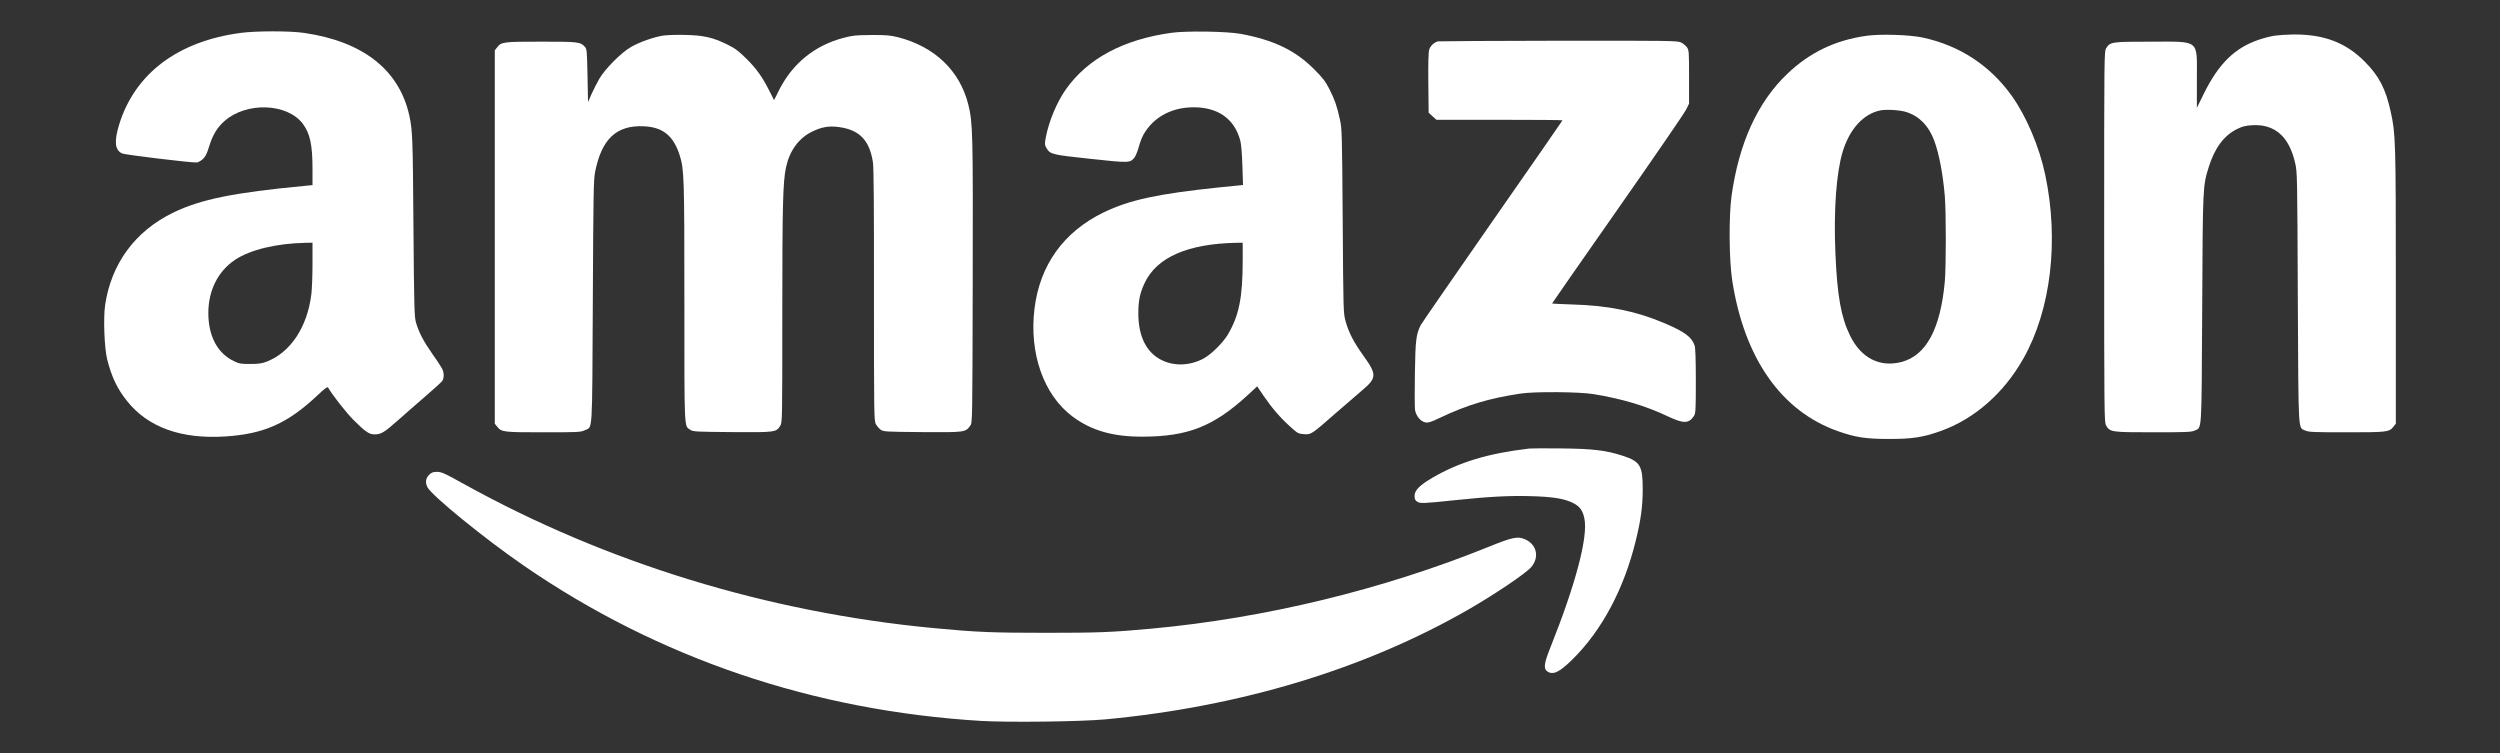 <?xml version="1.0" standalone="no"?>
<!DOCTYPE svg PUBLIC "-//W3C//DTD SVG 20010904//EN"
 "http://www.w3.org/TR/2001/REC-SVG-20010904/DTD/svg10.dtd">
<svg version="1.0" xmlns="http://www.w3.org/2000/svg"
 width="2400pt" height="723pt"  viewBox="0 0 2400 723"
 preserveAspectRatio="xMidYMid meet">
<rect x="0" y="0" width="2400" height="723" fill="#333333" stroke="none"/>
<g transform="translate(0,723) scale(0.1,-0.1)"
fill="#fff" stroke="none">
<path d="M2310 6914 c-602 -80 -1013 -389 -1165 -876 -51 -165 -43 -248 27
-281 28 -13 637 -87 717 -87 11 0 36 14 55 30 28 25 41 50 65 128 34 109 77
179 146 240 211 186 601 172 751 -25 70 -92 94 -203 94 -434 l0 -156 -72 -7
c-684 -65 -1001 -129 -1265 -257 -366 -178 -595 -489 -654 -889 -18 -123 -7
-413 20 -520 42 -168 97 -283 190 -399 201 -253 519 -368 944 -341 372 24 598
125 886 396 71 67 95 84 101 73 38 -67 173 -240 241 -308 117 -117 152 -141
206 -141 62 0 91 18 228 139 66 59 184 162 262 229 78 67 149 132 158 144 20
29 19 81 -2 121 -9 18 -51 82 -94 142 -83 118 -128 204 -156 300 -15 54 -18
147 -24 930 -6 845 -9 912 -39 1053 -96 440 -444 714 -1011 796 -133 20 -461
20 -609 0z m690 -2216 c0 -112 -5 -243 -11 -293 -39 -314 -198 -556 -427 -646
-45 -18 -78 -23 -157 -23 -88 -1 -107 2 -157 26 -159 74 -248 240 -248 463 0
217 93 402 257 511 146 97 395 157 676 163 l67 1 0 -202z"/>
<path d="M11245 6915 c-460 -64 -801 -246 -1010 -539 -89 -125 -167 -312 -196
-469 -11 -59 -10 -68 7 -98 36 -61 51 -64 422 -104 374 -40 381 -40 423 13 10
14 26 50 35 81 24 85 42 130 74 175 99 145 263 226 459 226 235 0 391 -111
447 -317 10 -37 17 -124 21 -243 l6 -186 -219 -22 c-597 -62 -871 -121 -1119
-241 -384 -187 -613 -505 -664 -926 -52 -427 88 -825 363 -1032 183 -137 391
-197 681 -195 431 2 676 99 1002 398 l92 85 60 -89 c83 -121 161 -211 254
-295 75 -68 80 -71 135 -75 69 -5 71 -4 311 207 86 75 197 171 248 214 141
119 142 151 12 332 -94 131 -141 222 -171 330 -22 79 -22 94 -28 965 -6 850
-7 889 -28 978 -29 130 -48 184 -100 287 -39 76 -63 107 -151 195 -179 178
-387 277 -701 335 -129 24 -523 30 -665 10z m685 -2177 c0 -366 -35 -538 -144
-722 -48 -79 -159 -189 -232 -228 -145 -78 -317 -75 -442 8 -120 79 -184 225
-184 425 0 125 15 196 63 297 116 242 411 371 872 381 l67 1 0 -162z"/>
<path d="M6370 6889 c-93 -14 -231 -63 -314 -111 -92 -53 -246 -208 -302 -303
-22 -39 -56 -105 -75 -147 l-34 -78 -5 254 c-5 236 -6 256 -25 276 -42 48 -63
50 -420 50 -364 0 -382 -2 -423 -55 l-22 -28 0 -1792 0 -1792 22 -28 c42 -53
57 -55 445 -55 335 0 359 1 397 20 77 37 70 -66 77 1230 5 1034 7 1175 22
1250 63 316 204 449 466 438 184 -8 286 -90 346 -279 43 -136 45 -207 45
-1414 0 -1251 -3 -1180 57 -1221 26 -18 54 -19 400 -22 413 -3 425 -2 463 60
20 33 20 48 20 1078 0 1043 6 1261 35 1401 34 161 121 281 248 344 96 47 166
59 263 45 195 -27 291 -126 324 -337 8 -47 11 -450 10 -1273 0 -1132 1 -1207
17 -1239 10 -19 31 -44 46 -55 27 -20 42 -21 400 -24 410 -3 415 -2 461 61 21
28 21 31 24 1385 3 1442 1 1522 -43 1701 -82 324 -323 554 -675 644 -72 18
-112 22 -255 21 -151 -1 -181 -4 -270 -28 -274 -72 -487 -246 -615 -499 l-49
-98 -42 83 c-68 136 -126 218 -223 314 -77 76 -107 99 -186 138 -137 67 -225
87 -400 91 -80 2 -174 -1 -210 -6z"/>
<path d="M17915 6886 c-299 -43 -542 -160 -755 -363 -286 -271 -466 -666 -537
-1173 -27 -194 -24 -617 6 -810 115 -749 471 -1257 1014 -1449 170 -60 269
-75 492 -75 223 0 322 15 492 75 325 115 608 362 797 696 265 469 344 1131
210 1766 -57 268 -180 559 -321 757 -211 294 -502 484 -858 560 -128 27 -407
35 -540 16z m390 -733 c124 -41 212 -133 264 -274 46 -125 83 -317 101 -529
13 -150 13 -684 0 -825 -42 -454 -179 -708 -416 -770 -208 -54 -386 37 -492
250 -88 179 -125 385 -142 793 -18 414 9 775 70 977 67 217 198 361 360 395
61 12 195 4 255 -17z"/>
<path d="M21840 6888 c-36 -5 -105 -22 -154 -39 -230 -77 -386 -229 -527 -514
l-69 -140 0 276 c0 387 35 359 -445 359 -372 0 -388 -2 -425 -62 -20 -33 -20
-45 -20 -1813 0 -1724 1 -1781 19 -1811 38 -62 50 -64 451 -64 316 0 366 2
397 16 73 35 67 -55 74 1164 6 1193 5 1181 64 1370 57 181 146 300 272 362 51
25 81 32 143 36 217 13 355 -108 413 -361 21 -90 21 -117 26 -1297 7 -1342 1
-1239 74 -1274 31 -14 81 -16 396 -16 393 0 407 2 449 55 l22 28 0 1316 c0
1399 -2 1464 -49 1678 -48 220 -112 344 -251 483 -182 183 -394 262 -688 259
-59 -1 -136 -6 -172 -11z"/>
<path d="M13805 6833 c-38 -10 -75 -44 -85 -81 -7 -24 -10 -136 -8 -320 l3
-284 37 -34 38 -34 605 0 c333 0 605 -2 605 -5 0 -3 -302 -438 -671 -967 -368
-529 -679 -978 -690 -999 -44 -88 -51 -140 -56 -461 -3 -168 -2 -327 1 -352 9
-58 54 -113 100 -121 26 -5 54 3 137 43 263 125 472 188 779 234 131 20 557
17 695 -5 267 -43 505 -113 714 -213 154 -73 203 -72 253 3 16 26 18 55 18
334 0 202 -4 318 -11 340 -28 83 -92 131 -282 213 -275 118 -547 174 -894 183
-106 3 -193 8 -193 10 0 2 283 409 629 903 346 494 642 925 657 957 l29 58 0
257 c0 244 -1 258 -21 285 -11 15 -36 36 -55 45 -32 17 -107 18 -1174 17 -627
-1 -1149 -4 -1160 -6z"/>
<path d="M14680 2924 c-397 -47 -673 -131 -930 -281 -123 -73 -170 -120 -170
-173 0 -31 5 -43 25 -56 29 -19 58 -18 370 15 314 33 519 44 720 38 212 -6
319 -23 405 -65 65 -32 94 -72 110 -149 37 -177 -83 -630 -329 -1246 -58 -144
-64 -196 -29 -221 56 -40 117 -11 243 113 283 279 495 676 609 1143 48 195 66
331 66 490 0 227 -23 267 -190 322 -161 53 -288 68 -590 71 -151 2 -291 1
-310 -1z"/>
<path d="M4119 2671 c-33 -33 -38 -75 -15 -119 43 -82 549 -494 927 -754 1291
-888 2778 -1392 4391 -1489 263 -15 952 -7 1188 15 1295 121 2489 482 3484
1053 249 143 551 346 604 407 82 94 57 218 -56 268 -72 32 -121 22 -352 -72
-1014 -410 -2143 -684 -3235 -785 -381 -35 -511 -40 -1010 -40 -517 0 -667 6
-1080 45 -1595 151 -3148 627 -4516 1386 -181 101 -211 114 -253 114 -39 0
-53 -5 -77 -29z"/>
</g>
</svg>
